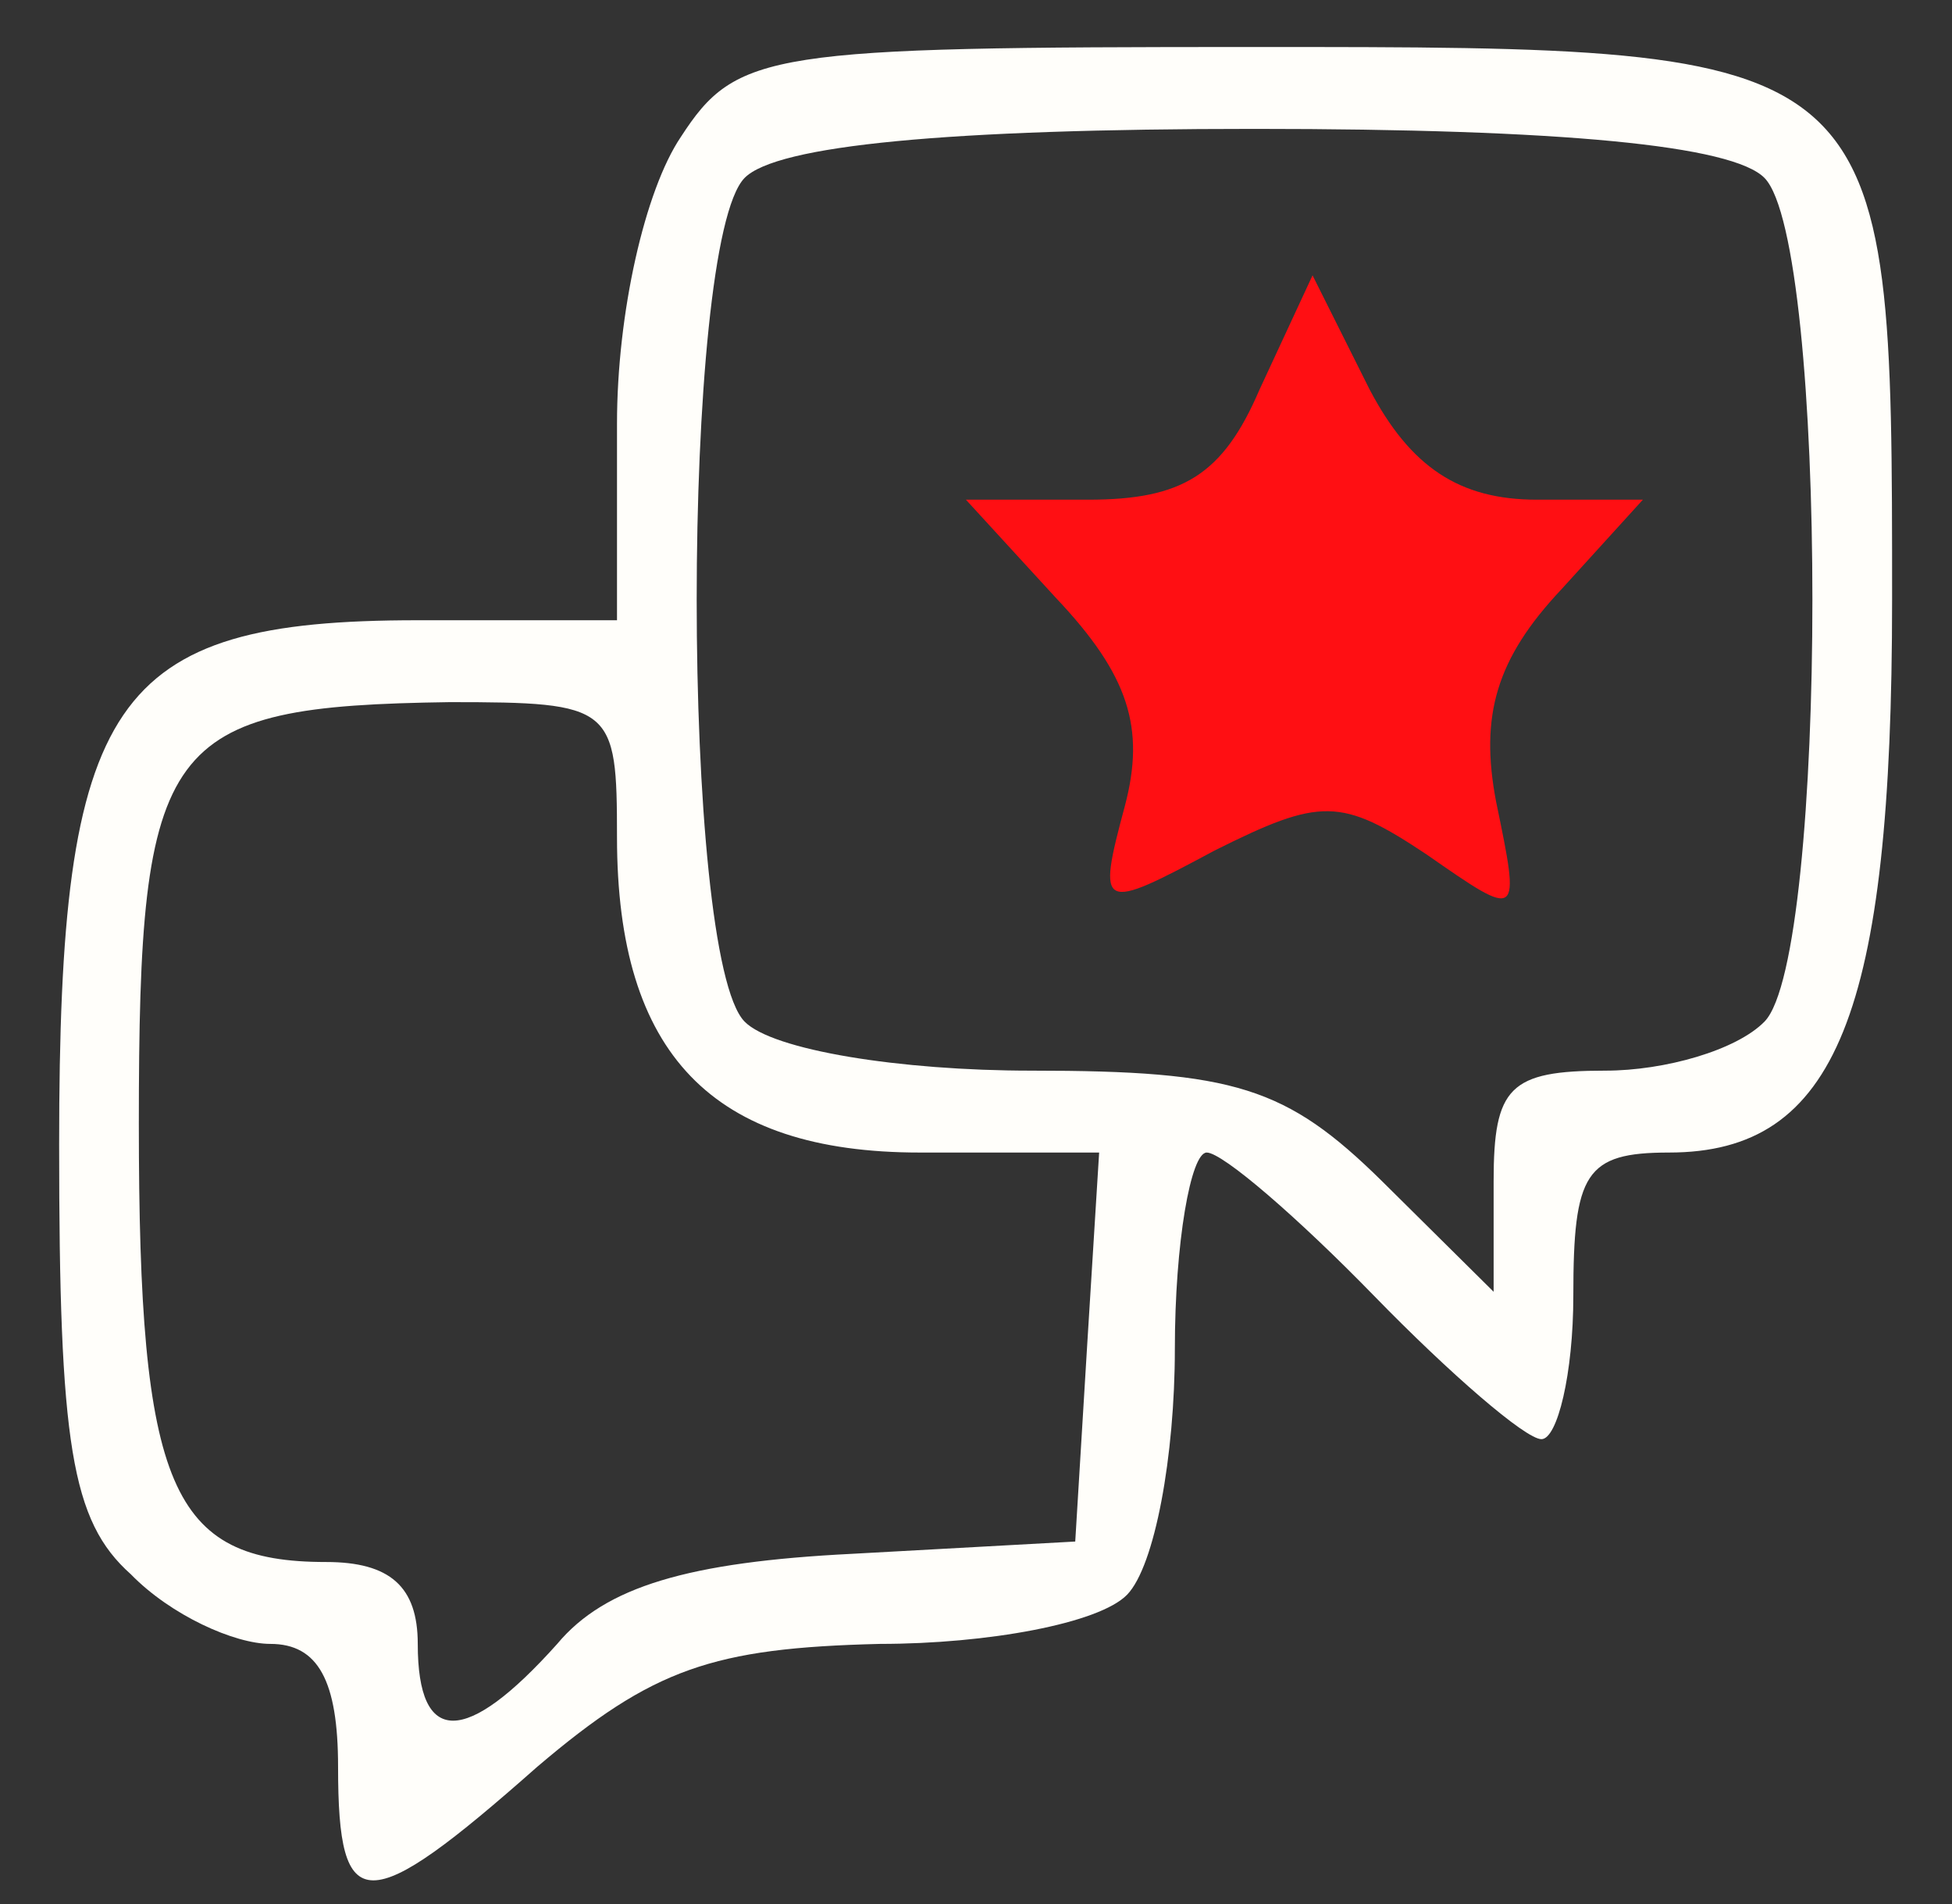 <?xml version="1.0" encoding="utf-8"?>
<svg id="master-artboard" xmlns="http://www.w3.org/2000/svg" viewBox="0 0 532.495 519.322" width="532.495px" height="519.322px"><rect x="0" y="0" width="532.495" height="519.322" fill="#333333" stroke="none"/><rect id="ee-background" x="0" y="0" width="532.495" height="519.322" style="fill: white; fill-opacity: 0; pointer-events: none;"/><g transform="matrix(2.5, 0, 0, 2.5, -176.399, 250.958)"><g transform="translate(0,200) scale(0.1,-0.1)" fill="#000000" stroke="none">
<path d="M926 1378 c-9 -13 -16 -43 -16 -70 l0 -48 -50 0 c-77 0 -90 -19 -90&#10;-128 0 -73 3 -92 18 -105 10 -10 26 -17 35 -17 12 0 17 -9 17 -30 0 -37 7 -37&#10;50 0 29 24 44 29 86 30 27 0 55 5 62 12 7 7 12 34 12 60 0 26 4 48 8 48 4 0&#10;23 -16 42 -35 19 -19 38 -35 42 -35 4 0 8 16 8 35 0 30 3 35 24 35 42 0 56 34&#10;56 135 0 135 0 135 -160 135 -122 0 -130 -1 -144 -22z m272 -10 c16 -16 16&#10;-190 0 -206 -7 -7 -25 -12 -40 -12 -24 0 -28 -4 -28 -27 l0 -27 -28 27 c-24&#10;23 -37 27 -88 27 -33 0 -65 5 -72 12 -16 16 -16 190 0 206 8 8 51 12 128 12&#10;77 0 120 -4 128 -12z m-288 -161 c0 -53 24 -77 76 -77 l45 0 -3 -47 -3 -48&#10;-56 -3 c-41 -2 -62 -8 -74 -22 -23 -25 -35 -25 -35 0 0 14 -7 20 -23 20 -39 0&#10;-47 18 -47 107 0 94 6 102 78 103 41 0 42 -1 42 -33z" style="fill: rgb(255, 254, 250);" transform="matrix(4.348, 0, 0, 4.467, -2577.827, -3301.24)"/>
<path d="M1059 1317 c-9 -21 -19 -27 -42 -27 l-30 0 22 -24 c18 -19 22 -32 17&#10;-51 -7 -26 -6 -26 22 -11 26 13 31 13 52 -1 23 -16 23 -16 17 13 -4 21 0 35&#10;16 52 l20 22 -26 0 c-19 0 -31 8 -41 27 l-14 28 -13 -28z" style="fill: rgb(255, 15, 19);" transform="matrix(4.45, 0, 0, 4.45, -2632.57, -3281.8)"/>







<path d="M 1026.22 815.21 L 1026.22 815.21 L 1105.255 788.865" style="fill: rgb(0, 0, 0); fill-opacity: 1; stroke: rgb(0, 0, 0); stroke-opacity: 1; stroke-width: 0; paint-order: fill;"/></g></g></svg>